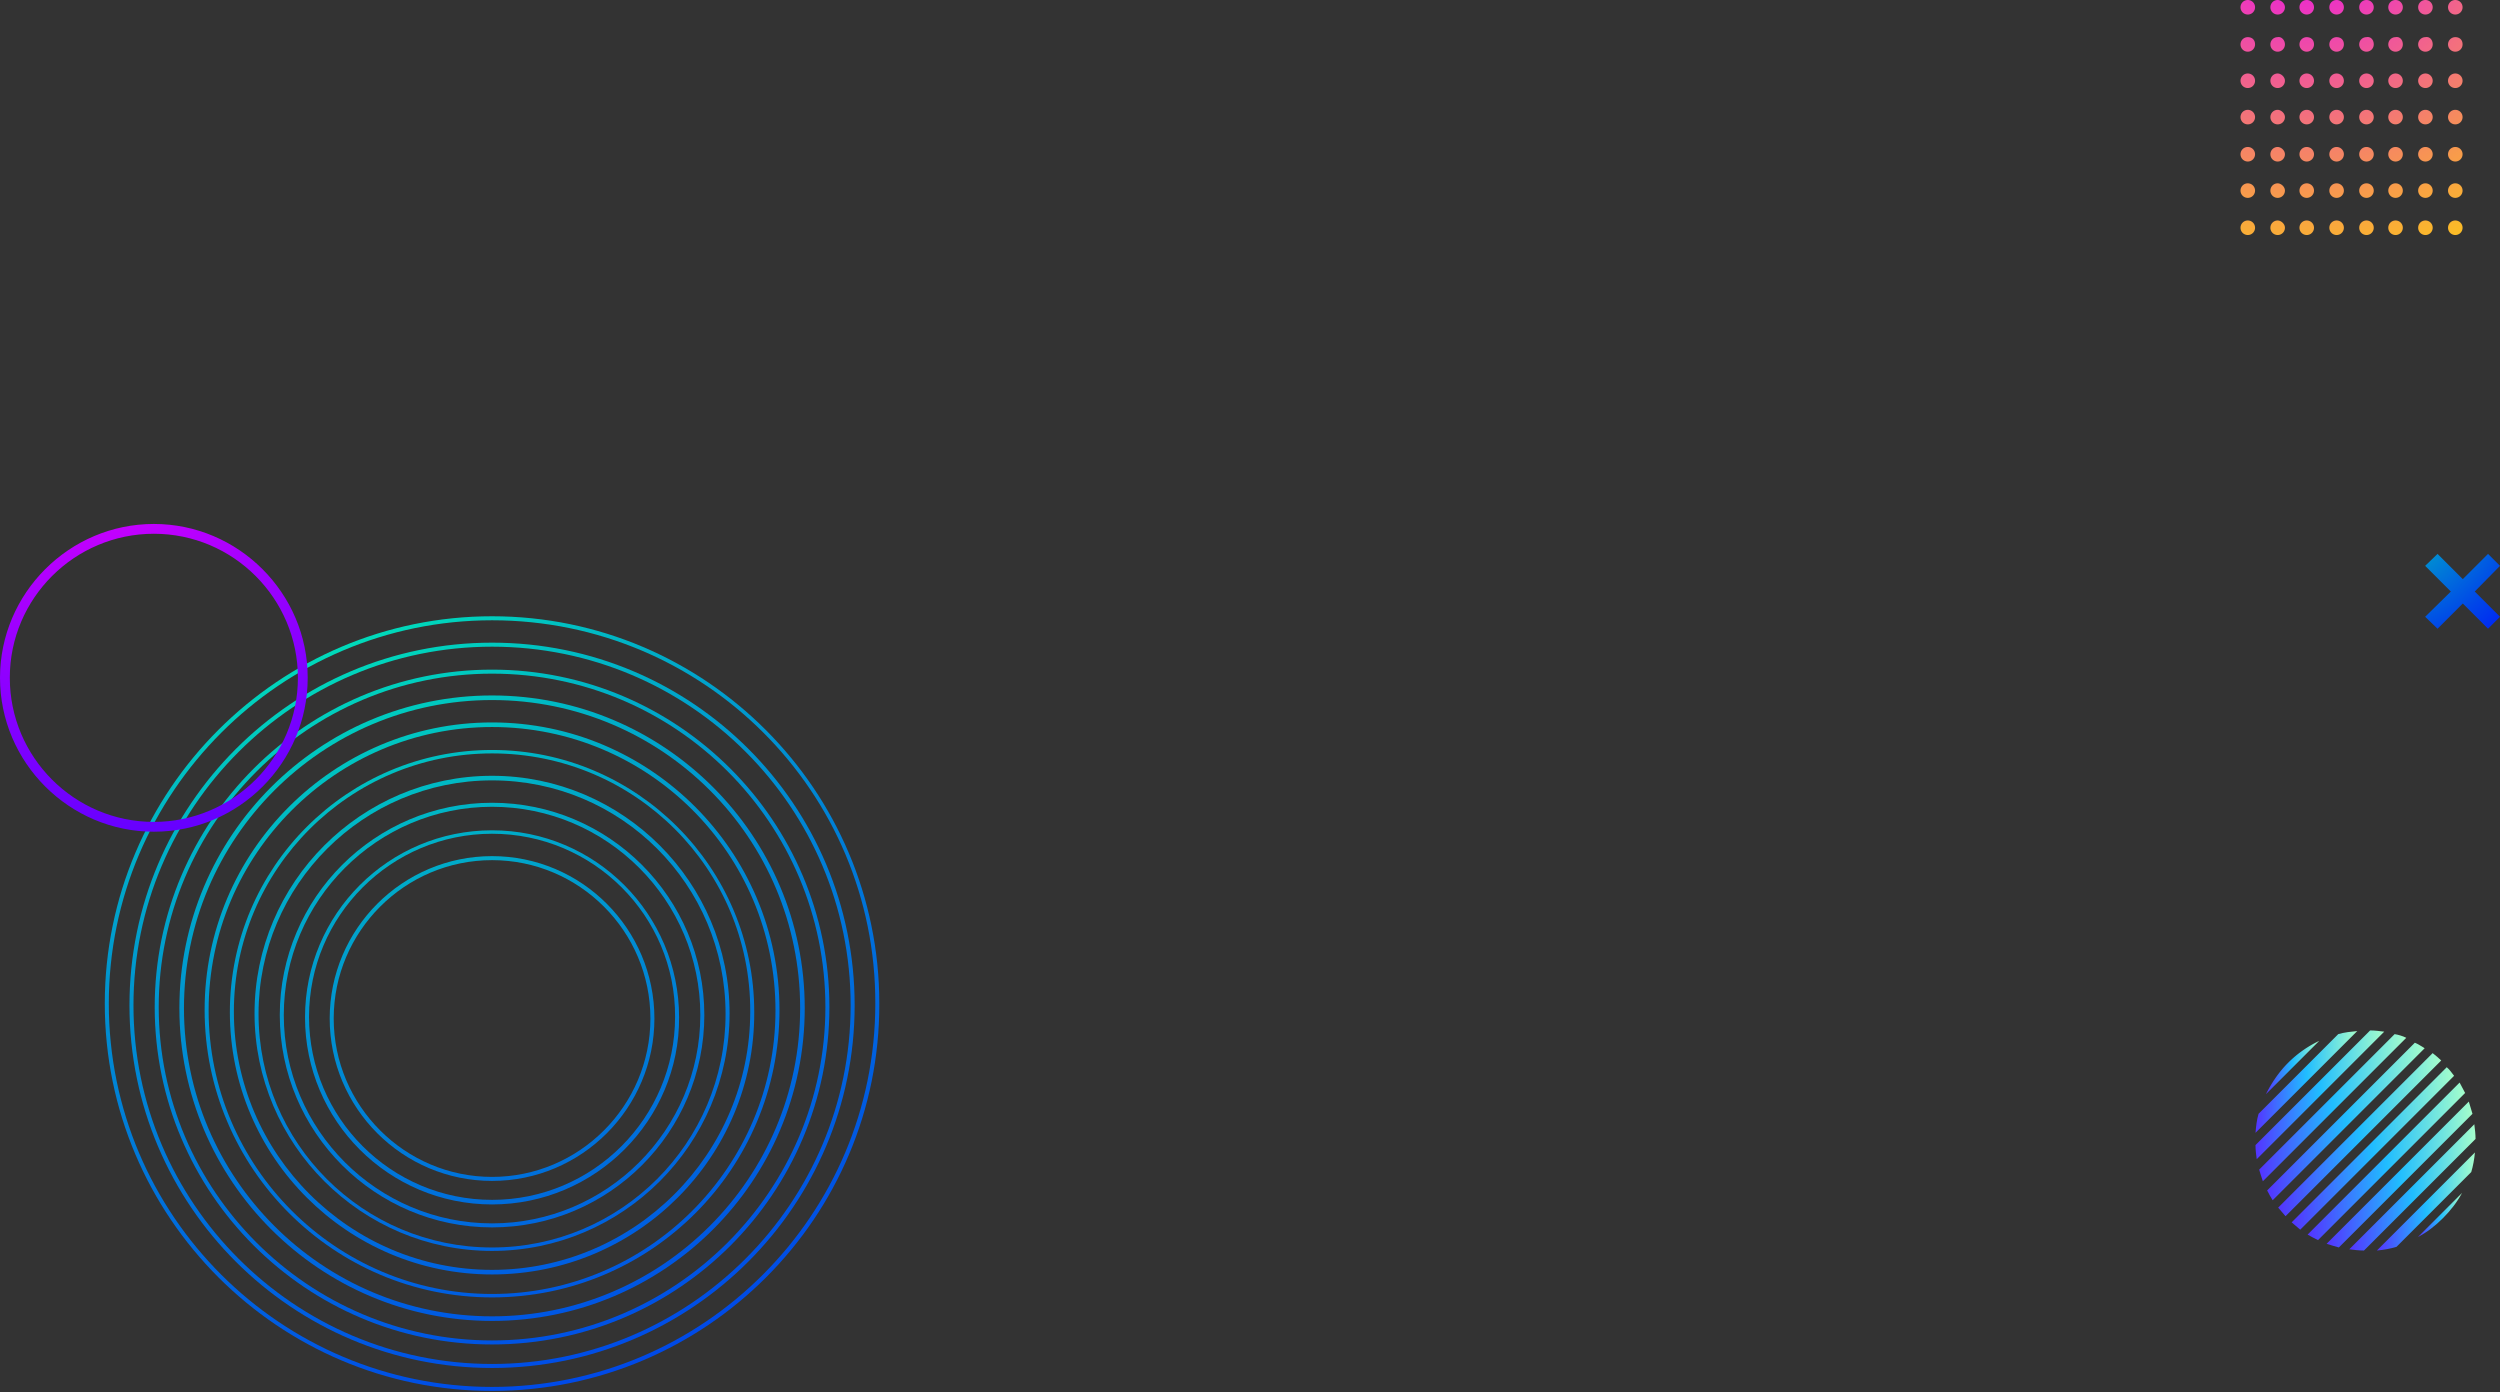 <svg xmlns="http://www.w3.org/2000/svg" width="1002" height="558" fill="none" viewBox="0 0 1002 558">
    <rect x="0" y="0" width="1002" height="558" fill="#333333" stroke="none"/>
    <path fill="url(#a)" d="M990.477 469.762c.737-2.458 1.228-5.161 1.474-7.864l-39.308 39.316c2.703-.246 5.405-.737 7.862-1.475l29.972-29.977z"/>
    <path fill="url(#b)" d="M924.882 494.825c1.229.737 2.703 1.474 4.177 2.211l58.961-58.973c-.737-1.474-1.474-2.702-2.211-4.177l-60.927 60.939z"/>
    <path fill="url(#c)" d="M932.498 498.511c1.474.491 3.194.983 4.914 1.474l53.557-53.567c-.492-1.72-.983-3.194-1.474-4.914l-56.997 57.007z"/>
    <path fill="url(#d)" d="M941.588 500.722c1.965.246 3.93.492 5.896.492l44.712-44.721c0-1.966-.245-3.932-.491-5.898l-50.117 50.127z"/>
    <path fill="url(#e)" d="M929.55 417.177a44.618 44.618 0 0 0-12.529 8.846c-3.685 3.686-6.633 8.109-8.844 12.532l21.373-21.378z"/>
    <path fill="url(#f)" d="M918.495 489.91c1.228.983 2.211 1.966 3.439 2.949l61.664-61.676c-.982-1.228-1.719-2.457-2.948-3.44l-62.155 62.167z"/>
    <path fill="url(#g)" d="M913.09 484.013c.983 1.229 1.966 2.212 2.948 3.44l62.402-62.413c-.983-.983-2.211-1.966-3.44-2.948l-61.91 61.921z"/>
    <path fill="url(#h)" d="M969.104 495.808c3.685-1.966 6.878-4.423 10.072-7.618 2.948-2.948 5.651-6.388 7.616-10.074l-17.688 17.692z"/>
    <path fill="url(#i)" d="M904 458.95c0 1.965.246 3.686.491 5.651l51.101-51.11c-1.966-.245-3.685-.491-5.651-.491L904 458.95z"/>
    <path fill="url(#j)" d="M905.228 446.419c-.737 2.457-.982 4.914-1.228 7.617l40.782-40.789c-2.457.245-5.159.491-7.616 1.228l-31.938 31.944z"/>
    <path fill="url(#k)" d="M905.474 468.779c.492 1.72.983 3.194 1.474 4.668l57.488-57.498c-1.474-.738-3.194-1.229-4.668-1.475l-54.294 54.305z"/>
    <path fill="url(#l)" d="M908.668 477.133c.737 1.474 1.474 2.703 2.211 3.931l60.927-60.938c-1.228-.737-2.702-1.72-3.931-2.212l-59.207 59.219z"/>
    <path fill="url(#m)" d="M987 2.913a2.901 2.901 0 0 1-2.913 2.913 2.901 2.901 0 0 1-2.913-2.913A2.901 2.901 0 0 1 984.087 0 2.901 2.901 0 0 1 987 2.913z"/>
    <path fill="url(#n)" d="M987 17.803a2.901 2.901 0 0 1-2.913 2.913 2.901 2.901 0 0 1-2.913-2.913 2.901 2.901 0 0 1 2.913-2.913c1.618 0 2.913.97 2.913 2.913z"/>
    <path fill="url(#o)" d="M987 32.37a2.901 2.901 0 0 1-2.913 2.913 2.901 2.901 0 0 1-2.913-2.913 2.901 2.901 0 0 1 2.913-2.914A2.901 2.901 0 0 1 987 32.37z"/>
    <path fill="url(#p)" d="M987 46.936a2.901 2.901 0 0 1-2.913 2.913 2.901 2.901 0 0 1-2.913-2.913 2.901 2.901 0 0 1 2.913-2.913A2.901 2.901 0 0 1 987 46.935z"/>
    <path fill="url(#q)" d="M987 61.826a2.901 2.901 0 0 1-2.913 2.913 2.901 2.901 0 0 1-2.913-2.913 2.901 2.901 0 0 1 2.913-2.914A2.901 2.901 0 0 1 987 61.826z"/>
    <path fill="url(#r)" d="M987 76.392a2.901 2.901 0 0 1-2.913 2.913 2.901 2.901 0 0 1-2.913-2.913 2.901 2.901 0 0 1 2.913-2.913A2.901 2.901 0 0 1 987 76.391z"/>
    <path fill="url(#s)" d="M987 91.282a2.901 2.901 0 0 1-2.913 2.913 2.901 2.901 0 0 1-2.913-2.913 2.901 2.901 0 0 1 2.913-2.914A2.901 2.901 0 0 1 987 91.282z"/>
    <path fill="url(#t)" d="M975.025 2.913a2.901 2.901 0 0 1-2.913 2.913 2.901 2.901 0 0 1-2.913-2.913A2.901 2.901 0 0 1 972.112 0a2.901 2.901 0 0 1 2.913 2.913z"/>
    <path fill="url(#u)" d="M975.025 17.803a2.901 2.901 0 0 1-2.913 2.913 2.901 2.901 0 0 1-2.913-2.913 2.901 2.901 0 0 1 2.913-2.913c1.618-.324 2.913.97 2.913 2.913z"/>
    <path fill="url(#v)" d="M975.025 32.37a2.901 2.901 0 0 1-2.913 2.913 2.901 2.901 0 0 1-2.913-2.913 2.901 2.901 0 0 1 2.913-2.914 2.901 2.901 0 0 1 2.913 2.914z"/>
    <path fill="url(#w)" d="M975.025 46.936a2.901 2.901 0 0 1-2.913 2.913 2.901 2.901 0 0 1-2.913-2.913 2.901 2.901 0 0 1 2.913-2.913 2.901 2.901 0 0 1 2.913 2.913z"/>
    <path fill="url(#x)" d="M975.025 61.826a2.901 2.901 0 0 1-2.913 2.913 2.901 2.901 0 0 1-2.913-2.913 2.901 2.901 0 0 1 2.913-2.914 2.901 2.901 0 0 1 2.913 2.914z"/>
    <path fill="url(#y)" d="M975.025 76.392a2.901 2.901 0 0 1-2.913 2.913 2.901 2.901 0 0 1-2.913-2.913 2.901 2.901 0 0 1 2.913-2.913 2.901 2.901 0 0 1 2.913 2.913z"/>
    <path fill="url(#z)" d="M975.025 91.282a2.901 2.901 0 0 1-2.913 2.913 2.901 2.901 0 0 1-2.913-2.913 2.901 2.901 0 0 1 2.913-2.914 2.901 2.901 0 0 1 2.913 2.914z"/>
    <path fill="url(#A)" d="M963.05 2.913a2.901 2.901 0 0 1-2.913 2.913 2.9 2.9 0 0 1-2.912-2.913A2.9 2.9 0 0 1 960.137 0a2.901 2.901 0 0 1 2.913 2.913z"/>
    <path fill="url(#B)" d="M963.049 17.803a2.9 2.9 0 0 1-2.912 2.913 2.901 2.901 0 0 1-2.913-2.913 2.901 2.901 0 0 1 2.913-2.913c1.618-.324 2.912.97 2.912 2.913z"/>
    <path fill="url(#C)" d="M963.049 32.37a2.9 2.9 0 0 1-2.912 2.913 2.901 2.901 0 0 1-2.913-2.913 2.901 2.901 0 0 1 2.913-2.914 2.9 2.9 0 0 1 2.912 2.914z"/>
    <path fill="url(#D)" d="M963.049 46.936a2.9 2.9 0 0 1-2.912 2.913 2.901 2.901 0 0 1-2.913-2.913 2.901 2.901 0 0 1 2.913-2.913 2.9 2.9 0 0 1 2.912 2.913z"/>
    <path fill="url(#E)" d="M963.049 61.826a2.9 2.9 0 0 1-2.912 2.913 2.901 2.901 0 0 1-2.913-2.913 2.901 2.901 0 0 1 2.913-2.914 2.9 2.9 0 0 1 2.912 2.914z"/>
    <path fill="url(#F)" d="M963.049 76.392a2.9 2.9 0 0 1-2.912 2.913 2.901 2.901 0 0 1-2.913-2.913 2.901 2.901 0 0 1 2.913-2.913 2.9 2.9 0 0 1 2.912 2.913z"/>
    <path fill="url(#G)" d="M963.049 91.282a2.9 2.9 0 0 1-2.912 2.913 2.901 2.901 0 0 1-2.913-2.913 2.901 2.901 0 0 1 2.913-2.914 2.9 2.9 0 0 1 2.912 2.914z"/>
    <path fill="url(#H)" d="M951.4 2.913a2.9 2.9 0 0 1-2.913 2.913 2.9 2.9 0 0 1-2.912-2.913A2.9 2.9 0 0 1 948.487 0a2.9 2.9 0 0 1 2.913 2.913z"/>
    <path fill="url(#I)" d="M951.4 17.803a2.901 2.901 0 0 1-2.913 2.913 2.901 2.901 0 0 1-2.913-2.913 2.901 2.901 0 0 1 2.913-2.913c1.618-.324 2.913.97 2.913 2.913z"/>
    <path fill="url(#J)" d="M951.4 32.37a2.901 2.901 0 0 1-2.913 2.913 2.901 2.901 0 0 1-2.913-2.913 2.901 2.901 0 0 1 2.913-2.914 2.901 2.901 0 0 1 2.913 2.914z"/>
    <path fill="url(#K)" d="M951.4 46.936a2.901 2.901 0 0 1-2.913 2.913 2.901 2.901 0 0 1-2.913-2.913 2.901 2.901 0 0 1 2.913-2.913 2.901 2.901 0 0 1 2.913 2.913z"/>
    <path fill="url(#L)" d="M951.4 61.826a2.901 2.901 0 0 1-2.913 2.913 2.901 2.901 0 0 1-2.913-2.913 2.901 2.901 0 0 1 2.913-2.914 2.901 2.901 0 0 1 2.913 2.914z"/>
    <path fill="url(#M)" d="M951.4 76.392a2.901 2.901 0 0 1-2.913 2.913 2.901 2.901 0 0 1-2.913-2.913 2.901 2.901 0 0 1 2.913-2.913 2.901 2.901 0 0 1 2.913 2.913z"/>
    <path fill="url(#N)" d="M951.4 91.282a2.901 2.901 0 0 1-2.913 2.913 2.901 2.901 0 0 1-2.913-2.913 2.901 2.901 0 0 1 2.913-2.914 2.901 2.901 0 0 1 2.913 2.914z"/>
    <path fill="url(#O)" d="M939.425 2.913a2.901 2.901 0 0 1-2.913 2.913 2.901 2.901 0 0 1-2.913-2.913A2.901 2.901 0 0 1 936.512 0a2.901 2.901 0 0 1 2.913 2.913z"/>
    <path fill="url(#P)" d="M939.425 17.803a2.9 2.9 0 0 1-2.913 2.913 2.9 2.9 0 0 1-2.912-2.913 2.9 2.9 0 0 1 2.912-2.913c1.619 0 2.913.97 2.913 2.913z"/>
    <path fill="url(#Q)" d="M939.425 32.37a2.9 2.9 0 0 1-2.913 2.913 2.9 2.9 0 0 1-2.912-2.913 2.9 2.9 0 0 1 2.912-2.914 2.9 2.9 0 0 1 2.913 2.914z"/>
    <path fill="url(#R)" d="M939.425 46.936a2.9 2.9 0 0 1-2.913 2.913 2.9 2.9 0 0 1-2.912-2.913 2.9 2.9 0 0 1 2.912-2.913 2.9 2.9 0 0 1 2.913 2.913z"/>
    <path fill="url(#S)" d="M939.425 61.826a2.9 2.9 0 0 1-2.913 2.913 2.9 2.9 0 0 1-2.912-2.913 2.9 2.9 0 0 1 2.912-2.914 2.9 2.9 0 0 1 2.913 2.914z"/>
    <path fill="url(#T)" d="M939.425 76.392a2.9 2.9 0 0 1-2.913 2.913 2.9 2.9 0 0 1-2.912-2.913 2.9 2.9 0 0 1 2.912-2.913 2.9 2.9 0 0 1 2.913 2.913z"/>
    <path fill="url(#U)" d="M939.425 91.282a2.9 2.9 0 0 1-2.913 2.913 2.9 2.9 0 0 1-2.912-2.913 2.9 2.9 0 0 1 2.912-2.914 2.9 2.9 0 0 1 2.913 2.914z"/>
    <path fill="url(#V)" d="M927.451 2.913a2.9 2.9 0 0 1-2.912 2.913 2.9 2.9 0 0 1-2.913-2.913A2.9 2.9 0 0 1 924.539 0a2.9 2.9 0 0 1 2.912 2.913z"/>
    <path fill="url(#W)" d="M927.45 17.803a2.9 2.9 0 0 1-2.912 2.913 2.901 2.901 0 0 1-2.913-2.913 2.901 2.901 0 0 1 2.913-2.913c1.618 0 2.912.97 2.912 2.913z"/>
    <path fill="url(#X)" d="M927.45 32.37a2.9 2.9 0 0 1-2.912 2.913 2.901 2.901 0 0 1-2.913-2.913 2.901 2.901 0 0 1 2.913-2.914 2.9 2.9 0 0 1 2.912 2.914z"/>
    <path fill="url(#Y)" d="M927.45 46.936a2.9 2.9 0 0 1-2.912 2.913 2.901 2.901 0 0 1-2.913-2.913 2.901 2.901 0 0 1 2.913-2.913 2.9 2.9 0 0 1 2.912 2.913z"/>
    <path fill="url(#Z)" d="M927.45 61.826a2.9 2.9 0 0 1-2.912 2.913 2.901 2.901 0 0 1-2.913-2.913 2.901 2.901 0 0 1 2.913-2.914 2.9 2.9 0 0 1 2.912 2.914z"/>
    <path fill="url(#aa)" d="M927.45 76.392a2.9 2.9 0 0 1-2.912 2.913 2.901 2.901 0 0 1-2.913-2.913 2.901 2.901 0 0 1 2.913-2.913 2.9 2.9 0 0 1 2.912 2.913z"/>
    <path fill="url(#ab)" d="M927.45 91.282a2.9 2.9 0 0 1-2.912 2.913 2.901 2.901 0 0 1-2.913-2.913 2.901 2.901 0 0 1 2.913-2.914 2.9 2.9 0 0 1 2.912 2.914z"/>
    <path fill="url(#ac)" d="M915.801 2.913a2.901 2.901 0 0 1-2.913 2.913 2.901 2.901 0 0 1-2.913-2.913A2.901 2.901 0 0 1 912.888 0c1.295 0 2.913 1.295 2.913 2.913z"/>
    <path fill="url(#ad)" d="M915.8 17.803a2.9 2.9 0 0 1-2.913 2.913 2.9 2.9 0 0 1-2.912-2.913 2.9 2.9 0 0 1 2.912-2.913c1.295-.324 2.913.97 2.913 2.913z"/>
    <path fill="url(#ae)" d="M915.8 32.37a2.9 2.9 0 0 1-2.913 2.913 2.9 2.9 0 0 1-2.912-2.913 2.9 2.9 0 0 1 2.912-2.914c1.295 0 2.913 1.295 2.913 2.914z"/>
    <path fill="url(#af)" d="M915.8 46.936a2.9 2.9 0 0 1-2.913 2.913 2.9 2.9 0 0 1-2.912-2.913 2.9 2.9 0 0 1 2.912-2.913c1.295 0 2.913 1.294 2.913 2.913z"/>
    <path fill="url(#ag)" d="M915.8 61.826a2.9 2.9 0 0 1-2.913 2.913 2.9 2.9 0 0 1-2.912-2.913 2.9 2.9 0 0 1 2.912-2.914c1.295 0 2.913 1.295 2.913 2.914z"/>
    <path fill="url(#ah)" d="M915.8 76.392a2.9 2.9 0 0 1-2.913 2.913 2.9 2.9 0 0 1-2.912-2.913 2.9 2.9 0 0 1 2.912-2.913c1.295 0 2.913 1.294 2.913 2.913z"/>
    <path fill="url(#ai)" d="M915.8 91.282a2.9 2.9 0 0 1-2.913 2.913 2.9 2.9 0 0 1-2.912-2.913 2.9 2.9 0 0 1 2.912-2.914c1.295 0 2.913 1.295 2.913 2.914z"/>
    <path fill="url(#aj)" d="M903.825 2.913a2.9 2.9 0 0 1-2.912 2.913A2.9 2.9 0 0 1 898 2.913 2.9 2.9 0 0 1 900.913 0a2.9 2.9 0 0 1 2.912 2.913z"/>
    <path fill="url(#ak)" d="M903.825 17.803a2.9 2.9 0 0 1-2.912 2.913A2.9 2.9 0 0 1 898 17.803a2.9 2.9 0 0 1 2.913-2.913c1.618 0 2.912.97 2.912 2.913z"/>
    <path fill="url(#al)" d="M903.825 32.37a2.9 2.9 0 0 1-2.912 2.913A2.9 2.9 0 0 1 898 32.37a2.9 2.9 0 0 1 2.913-2.914 2.9 2.9 0 0 1 2.912 2.914z"/>
    <path fill="url(#am)" d="M903.825 46.936a2.9 2.9 0 0 1-2.912 2.913A2.9 2.9 0 0 1 898 46.936a2.9 2.9 0 0 1 2.913-2.913 2.9 2.9 0 0 1 2.912 2.913z"/>
    <path fill="url(#an)" d="M903.825 61.826a2.9 2.9 0 0 1-2.912 2.913A2.9 2.9 0 0 1 898 61.826a2.9 2.9 0 0 1 2.913-2.914 2.9 2.9 0 0 1 2.912 2.914z"/>
    <path fill="url(#ao)" d="M903.825 76.392a2.9 2.9 0 0 1-2.912 2.913A2.9 2.9 0 0 1 898 76.392a2.9 2.9 0 0 1 2.913-2.913 2.9 2.9 0 0 1 2.912 2.913z"/>
    <path fill="url(#ap)" d="M903.825 91.282a2.9 2.9 0 0 1-2.912 2.913A2.9 2.9 0 0 1 898 91.282a2.9 2.9 0 0 1 2.913-2.914 2.9 2.9 0 0 1 2.912 2.914z"/>
    <path fill="url(#aq)" d="M197.215 248.61c-84.621 0-153.605 68.998-153.605 153.635 0 84.867 68.984 153.634 153.605 153.634 84.851 0 153.606-68.997 153.606-153.634.23-84.867-68.755-153.635-153.606-153.635zm0 308.879C111.674 557.489 42 487.802 42 402.245S111.674 247 197.215 247 352.43 316.688 352.43 402.245c.23 85.557-69.444 155.244-155.215 155.244z"/>
    <path fill="url(#ar)" d="M197.215 259.19c-79.103 0-143.718 64.397-143.718 143.745 0 79.117 64.385 143.745 143.718 143.745 79.102 0 143.717-64.398 143.717-143.745 0-79.348-64.385-143.745-143.717-143.745zm0 289.1c-80.022 0-145.328-65.088-145.328-145.355 0-80.038 65.076-145.355 145.328-145.355 80.252 0 145.327 65.087 145.327 145.355 0 80.037-65.075 145.355-145.327 145.355z"/>
    <path fill="url(#as)" d="M197.215 269.999c-73.583 0-133.6 60.028-133.6 133.626 0 73.597 60.017 133.625 133.6 133.625 73.584 0 133.6-60.028 133.6-133.625 0-73.598-59.786-133.626-133.6-133.626zm0 268.861c-74.503 0-135.21-60.718-135.21-135.235 0-74.518 60.707-135.236 135.21-135.236 74.504 0 135.21 60.718 135.21 135.236 0 74.517-60.476 135.235-135.21 135.235z"/>
    <path fill="url(#at)" d="M197.215 280.579c-68.064 0-123.482 55.428-123.482 123.505 0 68.078 55.418 123.506 123.482 123.506 68.065 0 123.483-55.428 123.483-123.506 0-68.077-55.188-123.505-123.483-123.505zm0 248.851c-68.984 0-125.321-56.118-125.321-125.346 0-68.997 56.107-125.345 125.321-125.345 68.985 0 125.322 56.118 125.322 125.345 0 69.228-56.107 125.346-125.322 125.346z"/>
    <path fill="url(#au)" d="M197.215 291.389c-62.546 0-113.595 51.058-113.595 113.616 0 62.557 51.049 113.616 113.595 113.616s113.594-51.059 113.594-113.616c0-62.788-50.818-113.616-113.594-113.616zm0 228.612c-63.466 0-115.204-51.749-115.204-115.226 0-63.478 51.738-115.226 115.204-115.226 63.466 0 115.204 51.748 115.204 115.226 0 63.707-51.508 115.226-115.204 115.226z"/>
    <path fill="url(#av)" d="M197.215 301.968c-57.027 0-103.477 46.458-103.477 103.497 0 57.038 46.45 103.496 103.477 103.496s103.477-46.458 103.477-103.496c.23-57.039-46.22-103.497-103.477-103.497zm0 208.833c-57.947 0-105.087-47.148-105.087-105.106 0-57.958 47.14-105.107 105.087-105.107s105.086 47.149 105.086 105.107c.23 57.958-46.909 105.106-105.086 105.106z"/>
    <path fill="url(#aw)" d="M197.215 312.778c-51.508 0-93.589 41.858-93.589 93.606 0 51.749 41.851 93.607 93.589 93.607 51.509 0 93.589-41.858 93.589-93.607 0-51.748-41.85-93.606-93.589-93.606zm0 188.593c-52.428 0-95.198-42.778-95.198-95.217 0-52.438 42.77-95.216 95.198-95.216 52.428 0 95.199 42.778 95.199 95.216 0 52.439-42.771 95.217-95.199 95.217z"/>
    <path fill="url(#ax)" d="M197.215 323.357c-45.99 0-83.471 37.489-83.471 83.487 0 45.999 37.481 83.487 83.471 83.487s83.471-37.488 83.471-83.487c0-45.998-37.481-83.487-83.471-83.487zm0 168.584c-46.909 0-85.081-38.178-85.081-85.097 0-46.918 38.172-85.097 85.081-85.097 46.91 0 85.081 38.179 85.081 85.097 0 46.919-38.171 85.097-85.081 85.097z"/>
    <path fill="url(#ay)" d="M197.215 334.167c-40.471 0-73.353 32.889-73.353 73.368 0 40.478 32.882 73.367 73.353 73.367s73.354-32.889 73.354-73.367c.23-40.479-32.883-73.368-73.354-73.368zm0 148.575c-41.391 0-74.963-33.579-74.963-74.977 0-41.399 33.572-74.978 74.963-74.978 41.391 0 74.963 33.579 74.963 74.978.23 41.168-33.572 74.977-74.963 74.977z"/>
    <path fill="url(#az)" d="M197.216 344.747c-34.953 0-63.466 28.519-63.466 63.477 0 34.959 28.513 63.478 63.466 63.478 34.952 0 63.465-28.519 63.465-63.478 0-34.958-28.513-63.477-63.465-63.477zm0 128.565c-35.872 0-65.076-29.209-65.076-65.088 0-35.878 29.204-65.087 65.076-65.087 35.871 0 65.075 29.209 65.075 65.087 0 35.879-29.204 65.088-65.075 65.088z"/>
    <path fill="url(#aA)" d="M61.664 333.352C27.761 333.352 0 305.585 0 271.676 0 237.766 27.761 210 61.664 210c33.903 0 61.664 27.766 61.664 61.676 0 33.909-27.515 61.676-61.664 61.676zm0-119.42c-31.692 0-57.733 25.8-57.733 57.744 0 31.698 25.796 57.744 57.733 57.744 31.692 0 57.734-25.8 57.734-57.744 0-31.698-25.796-57.744-57.734-57.744z"/>
    <path fill="url(#aB)" d="M1002 226.793L997.207 222l-10.118 10.118L976.97 222l-4.97 4.793 10.296 10.296L972 247.207l4.97 4.793 10.119-10.118L997.207 252l4.793-4.793-10.118-10.118L1002 226.793z"/>
    <defs>
        <linearGradient id="a" x1="952.643" x2="991.951" y1="481.556" y2="481.556" gradientUnits="userSpaceOnUse">
            <stop stop-color="#5433FF"/>
            <stop offset=".5" stop-color="#20BDFF"/>
            <stop offset="1" stop-color="#A5FECB"/>
        </linearGradient>
        <linearGradient id="b" x1="924.882" x2="988.02" y1="465.461" y2="465.461" gradientUnits="userSpaceOnUse">
            <stop stop-color="#5433FF"/>
            <stop offset=".5" stop-color="#20BDFF"/>
            <stop offset="1" stop-color="#A5FECB"/>
        </linearGradient>
        <linearGradient id="c" x1="932.498" x2="990.969" y1="470.744" y2="470.744" gradientUnits="userSpaceOnUse">
            <stop stop-color="#5433FF"/>
            <stop offset=".5" stop-color="#20BDFF"/>
            <stop offset="1" stop-color="#A5FECB"/>
        </linearGradient>
        <linearGradient id="d" x1="941.588" x2="992.196" y1="475.904" y2="475.904" gradientUnits="userSpaceOnUse">
            <stop stop-color="#5433FF"/>
            <stop offset=".5" stop-color="#20BDFF"/>
            <stop offset="1" stop-color="#A5FECB"/>
        </linearGradient>
        <linearGradient id="e" x1="908.177" x2="929.55" y1="427.866" y2="427.866" gradientUnits="userSpaceOnUse">
            <stop stop-color="#5433FF"/>
            <stop offset=".5" stop-color="#20BDFF"/>
            <stop offset="1" stop-color="#A5FECB"/>
        </linearGradient>
        <linearGradient id="f" x1="918.495" x2="983.598" y1="460.301" y2="460.301" gradientUnits="userSpaceOnUse">
            <stop stop-color="#5433FF"/>
            <stop offset=".5" stop-color="#20BDFF"/>
            <stop offset="1" stop-color="#A5FECB"/>
        </linearGradient>
        <linearGradient id="g" x1="913.09" x2="978.44" y1="454.772" y2="454.772" gradientUnits="userSpaceOnUse">
            <stop stop-color="#5433FF"/>
            <stop offset=".5" stop-color="#20BDFF"/>
            <stop offset="1" stop-color="#A5FECB"/>
        </linearGradient>
        <linearGradient id="h" x1="969.104" x2="986.792" y1="486.962" y2="486.962" gradientUnits="userSpaceOnUse">
            <stop stop-color="#5433FF"/>
            <stop offset=".5" stop-color="#20BDFF"/>
            <stop offset="1" stop-color="#A5FECB"/>
        </linearGradient>
        <linearGradient id="i" x1="904" x2="955.592" y1="438.801" y2="438.801" gradientUnits="userSpaceOnUse">
            <stop stop-color="#5433FF"/>
            <stop offset=".5" stop-color="#20BDFF"/>
            <stop offset="1" stop-color="#A5FECB"/>
        </linearGradient>
        <linearGradient id="j" x1="904" x2="944.782" y1="433.641" y2="433.641" gradientUnits="userSpaceOnUse">
            <stop stop-color="#5433FF"/>
            <stop offset=".5" stop-color="#20BDFF"/>
            <stop offset="1" stop-color="#A5FECB"/>
        </linearGradient>
        <linearGradient id="k" x1="905.474" x2="964.436" y1="443.961" y2="443.961" gradientUnits="userSpaceOnUse">
            <stop stop-color="#5433FF"/>
            <stop offset=".5" stop-color="#20BDFF"/>
            <stop offset="1" stop-color="#A5FECB"/>
        </linearGradient>
        <linearGradient id="l" x1="908.668" x2="971.806" y1="449.489" y2="449.489" gradientUnits="userSpaceOnUse">
            <stop stop-color="#5433FF"/>
            <stop offset=".5" stop-color="#20BDFF"/>
            <stop offset="1" stop-color="#A5FECB"/>
        </linearGradient>
        <radialGradient id="m" cx="0" cy="0" r="1" gradientTransform="matrix(175.407 0 0 175.44 922.511 -34.612)" gradientUnits="userSpaceOnUse">
            <stop stop-color="#E600FF"/>
            <stop offset=".354" stop-color="#F0579A"/>
            <stop offset=".67" stop-color="#F89F47"/>
            <stop offset=".892" stop-color="#FDCC14"/>
            <stop offset="1" stop-color="#FD0"/>
        </radialGradient>
        <radialGradient id="n" cx="0" cy="0" r="1" gradientTransform="matrix(175.407 0 0 175.444 922.511 -34.613)" gradientUnits="userSpaceOnUse">
            <stop stop-color="#E600FF"/>
            <stop offset=".354" stop-color="#F0579A"/>
            <stop offset=".67" stop-color="#F89F47"/>
            <stop offset=".892" stop-color="#FDCC14"/>
            <stop offset="1" stop-color="#FD0"/>
        </radialGradient>
        <radialGradient id="o" cx="0" cy="0" r="1" gradientTransform="matrix(175.407 0 0 175.44 922.511 -34.612)" gradientUnits="userSpaceOnUse">
            <stop stop-color="#E600FF"/>
            <stop offset=".354" stop-color="#F0579A"/>
            <stop offset=".67" stop-color="#F89F47"/>
            <stop offset=".892" stop-color="#FDCC14"/>
            <stop offset="1" stop-color="#FD0"/>
        </radialGradient>
        <radialGradient id="p" cx="0" cy="0" r="1" gradientTransform="matrix(175.406 0 0 175.44 922.511 -34.612)" gradientUnits="userSpaceOnUse">
            <stop stop-color="#E600FF"/>
            <stop offset=".354" stop-color="#F0579A"/>
            <stop offset=".67" stop-color="#F89F47"/>
            <stop offset=".892" stop-color="#FDCC14"/>
            <stop offset="1" stop-color="#FD0"/>
        </radialGradient>
        <radialGradient id="q" cx="0" cy="0" r="1" gradientTransform="matrix(175.406 0 0 175.44 922.511 -34.612)" gradientUnits="userSpaceOnUse">
            <stop stop-color="#E600FF"/>
            <stop offset=".354" stop-color="#F0579A"/>
            <stop offset=".67" stop-color="#F89F47"/>
            <stop offset=".892" stop-color="#FDCC14"/>
            <stop offset="1" stop-color="#FD0"/>
        </radialGradient>
        <radialGradient id="r" cx="0" cy="0" r="1" gradientTransform="matrix(175.408 0 0 175.441 922.511 -34.612)" gradientUnits="userSpaceOnUse">
            <stop stop-color="#E600FF"/>
            <stop offset=".354" stop-color="#F0579A"/>
            <stop offset=".67" stop-color="#F89F47"/>
            <stop offset=".892" stop-color="#FDCC14"/>
            <stop offset="1" stop-color="#FD0"/>
        </radialGradient>
        <radialGradient id="s" cx="0" cy="0" r="1" gradientTransform="matrix(175.407 0 0 175.443 922.511 -34.613)" gradientUnits="userSpaceOnUse">
            <stop stop-color="#E600FF"/>
            <stop offset=".354" stop-color="#F0579A"/>
            <stop offset=".67" stop-color="#F89F47"/>
            <stop offset=".892" stop-color="#FDCC14"/>
            <stop offset="1" stop-color="#FD0"/>
        </radialGradient>
        <radialGradient id="t" cx="0" cy="0" r="1" gradientTransform="matrix(175.415 0 0 175.446 922.507 -34.612)" gradientUnits="userSpaceOnUse">
            <stop stop-color="#E600FF"/>
            <stop offset=".354" stop-color="#F0579A"/>
            <stop offset=".67" stop-color="#F89F47"/>
            <stop offset=".892" stop-color="#FDCC14"/>
            <stop offset="1" stop-color="#FD0"/>
        </radialGradient>
        <radialGradient id="u" cx="0" cy="0" r="1" gradientTransform="matrix(175.413 0 0 175.446 922.507 -34.613)" gradientUnits="userSpaceOnUse">
            <stop stop-color="#E600FF"/>
            <stop offset=".354" stop-color="#F0579A"/>
            <stop offset=".67" stop-color="#F89F47"/>
            <stop offset=".892" stop-color="#FDCC14"/>
            <stop offset="1" stop-color="#FD0"/>
        </radialGradient>
        <radialGradient id="v" cx="0" cy="0" r="1" gradientTransform="matrix(175.412 0 0 175.443 922.507 -34.612)" gradientUnits="userSpaceOnUse">
            <stop stop-color="#E600FF"/>
            <stop offset=".354" stop-color="#F0579A"/>
            <stop offset=".67" stop-color="#F89F47"/>
            <stop offset=".892" stop-color="#FDCC14"/>
            <stop offset="1" stop-color="#FD0"/>
        </radialGradient>
        <radialGradient id="w" cx="0" cy="0" r="1" gradientTransform="matrix(175.411 0 0 175.443 922.507 -34.612)" gradientUnits="userSpaceOnUse">
            <stop stop-color="#E600FF"/>
            <stop offset=".354" stop-color="#F0579A"/>
            <stop offset=".67" stop-color="#F89F47"/>
            <stop offset=".892" stop-color="#FDCC14"/>
            <stop offset="1" stop-color="#FD0"/>
        </radialGradient>
        <radialGradient id="x" cx="0" cy="0" r="1" gradientTransform="matrix(175.41 0 0 175.442 922.507 -34.612)" gradientUnits="userSpaceOnUse">
            <stop stop-color="#E600FF"/>
            <stop offset=".354" stop-color="#F0579A"/>
            <stop offset=".67" stop-color="#F89F47"/>
            <stop offset=".892" stop-color="#FDCC14"/>
            <stop offset="1" stop-color="#FD0"/>
        </radialGradient>
        <radialGradient id="y" cx="0" cy="0" r="1" gradientTransform="matrix(175.411 0 0 175.442 922.507 -34.612)" gradientUnits="userSpaceOnUse">
            <stop stop-color="#E600FF"/>
            <stop offset=".354" stop-color="#F0579A"/>
            <stop offset=".67" stop-color="#F89F47"/>
            <stop offset=".892" stop-color="#FDCC14"/>
            <stop offset="1" stop-color="#FD0"/>
        </radialGradient>
        <radialGradient id="z" cx="0" cy="0" r="1" gradientTransform="matrix(175.41 0 0 175.444 922.507 -34.613)" gradientUnits="userSpaceOnUse">
            <stop stop-color="#E600FF"/>
            <stop offset=".354" stop-color="#F0579A"/>
            <stop offset=".67" stop-color="#F89F47"/>
            <stop offset=".892" stop-color="#FDCC14"/>
            <stop offset="1" stop-color="#FD0"/>
        </radialGradient>
        <radialGradient id="A" cx="0" cy="0" r="1" gradientTransform="matrix(175.406 0 0 175.439 922.51 -34.612)" gradientUnits="userSpaceOnUse">
            <stop stop-color="#E600FF"/>
            <stop offset=".354" stop-color="#F0579A"/>
            <stop offset=".67" stop-color="#F89F47"/>
            <stop offset=".892" stop-color="#FDCC14"/>
            <stop offset="1" stop-color="#FD0"/>
        </radialGradient>
        <radialGradient id="B" cx="0" cy="0" r="1" gradientTransform="matrix(175.406 0 0 175.441 922.509 -34.613)" gradientUnits="userSpaceOnUse">
            <stop stop-color="#E600FF"/>
            <stop offset=".354" stop-color="#F0579A"/>
            <stop offset=".67" stop-color="#F89F47"/>
            <stop offset=".892" stop-color="#FDCC14"/>
            <stop offset="1" stop-color="#FD0"/>
        </radialGradient>
        <radialGradient id="C" cx="0" cy="0" r="1" gradientTransform="matrix(175.406 0 0 175.439 922.509 -34.612)" gradientUnits="userSpaceOnUse">
            <stop stop-color="#E600FF"/>
            <stop offset=".354" stop-color="#F0579A"/>
            <stop offset=".67" stop-color="#F89F47"/>
            <stop offset=".892" stop-color="#FDCC14"/>
            <stop offset="1" stop-color="#FD0"/>
        </radialGradient>
        <radialGradient id="D" cx="0" cy="0" r="1" gradientTransform="matrix(175.406 0 0 175.44 922.509 -34.612)" gradientUnits="userSpaceOnUse">
            <stop stop-color="#E600FF"/>
            <stop offset=".354" stop-color="#F0579A"/>
            <stop offset=".67" stop-color="#F89F47"/>
            <stop offset=".892" stop-color="#FDCC14"/>
            <stop offset="1" stop-color="#FD0"/>
        </radialGradient>
        <radialGradient id="E" cx="0" cy="0" r="1" gradientTransform="matrix(175.406 0 0 175.44 922.509 -34.612)" gradientUnits="userSpaceOnUse">
            <stop stop-color="#E600FF"/>
            <stop offset=".354" stop-color="#F0579A"/>
            <stop offset=".67" stop-color="#F89F47"/>
            <stop offset=".892" stop-color="#FDCC14"/>
            <stop offset="1" stop-color="#FD0"/>
        </radialGradient>
        <radialGradient id="F" cx="0" cy="0" r="1" gradientTransform="matrix(175.407 0 0 175.44 922.509 -34.612)" gradientUnits="userSpaceOnUse">
            <stop stop-color="#E600FF"/>
            <stop offset=".354" stop-color="#F0579A"/>
            <stop offset=".67" stop-color="#F89F47"/>
            <stop offset=".892" stop-color="#FDCC14"/>
            <stop offset="1" stop-color="#FD0"/>
        </radialGradient>
        <radialGradient id="G" cx="0" cy="0" r="1" gradientTransform="matrix(175.407 0 0 175.442 922.509 -34.613)" gradientUnits="userSpaceOnUse">
            <stop stop-color="#E600FF"/>
            <stop offset=".354" stop-color="#F0579A"/>
            <stop offset=".67" stop-color="#F89F47"/>
            <stop offset=".892" stop-color="#FDCC14"/>
            <stop offset="1" stop-color="#FD0"/>
        </radialGradient>
        <radialGradient id="H" cx="0" cy="0" r="1" gradientTransform="matrix(175.404 0 0 175.44 922.511 -34.612)" gradientUnits="userSpaceOnUse">
            <stop stop-color="#E600FF"/>
            <stop offset=".354" stop-color="#F0579A"/>
            <stop offset=".67" stop-color="#F89F47"/>
            <stop offset=".892" stop-color="#FDCC14"/>
            <stop offset="1" stop-color="#FD0"/>
        </radialGradient>
        <radialGradient id="I" cx="0" cy="0" r="1" gradientTransform="matrix(175.404 0 0 175.441 922.51 -34.613)" gradientUnits="userSpaceOnUse">
            <stop stop-color="#E600FF"/>
            <stop offset=".354" stop-color="#F0579A"/>
            <stop offset=".67" stop-color="#F89F47"/>
            <stop offset=".892" stop-color="#FDCC14"/>
            <stop offset="1" stop-color="#FD0"/>
        </radialGradient>
        <radialGradient id="J" cx="0" cy="0" r="1" gradientTransform="matrix(175.404 0 0 175.439 922.51 -34.612)" gradientUnits="userSpaceOnUse">
            <stop stop-color="#E600FF"/>
            <stop offset=".354" stop-color="#F0579A"/>
            <stop offset=".67" stop-color="#F89F47"/>
            <stop offset=".892" stop-color="#FDCC14"/>
            <stop offset="1" stop-color="#FD0"/>
        </radialGradient>
        <radialGradient id="K" cx="0" cy="0" r="1" gradientTransform="matrix(175.404 0 0 175.44 922.51 -34.612)" gradientUnits="userSpaceOnUse">
            <stop stop-color="#E600FF"/>
            <stop offset=".354" stop-color="#F0579A"/>
            <stop offset=".67" stop-color="#F89F47"/>
            <stop offset=".892" stop-color="#FDCC14"/>
            <stop offset="1" stop-color="#FD0"/>
        </radialGradient>
        <radialGradient id="L" cx="0" cy="0" r="1" gradientTransform="matrix(175.403 0 0 175.44 922.51 -34.612)" gradientUnits="userSpaceOnUse">
            <stop stop-color="#E600FF"/>
            <stop offset=".354" stop-color="#F0579A"/>
            <stop offset=".67" stop-color="#F89F47"/>
            <stop offset=".892" stop-color="#FDCC14"/>
            <stop offset="1" stop-color="#FD0"/>
        </radialGradient>
        <radialGradient id="M" cx="0" cy="0" r="1" gradientTransform="matrix(175.405 0 0 175.44 922.51 -34.612)" gradientUnits="userSpaceOnUse">
            <stop stop-color="#E600FF"/>
            <stop offset=".354" stop-color="#F0579A"/>
            <stop offset=".67" stop-color="#F89F47"/>
            <stop offset=".892" stop-color="#FDCC14"/>
            <stop offset="1" stop-color="#FD0"/>
        </radialGradient>
        <radialGradient id="N" cx="0" cy="0" r="1" gradientTransform="matrix(175.405 0 0 175.443 922.51 -34.613)" gradientUnits="userSpaceOnUse">
            <stop stop-color="#E600FF"/>
            <stop offset=".354" stop-color="#F0579A"/>
            <stop offset=".67" stop-color="#F89F47"/>
            <stop offset=".892" stop-color="#FDCC14"/>
            <stop offset="1" stop-color="#FD0"/>
        </radialGradient>
        <radialGradient id="O" cx="0" cy="0" r="1" gradientTransform="matrix(175.409 0 0 175.44 922.509 -34.612)" gradientUnits="userSpaceOnUse">
            <stop stop-color="#E600FF"/>
            <stop offset=".354" stop-color="#F0579A"/>
            <stop offset=".67" stop-color="#F89F47"/>
            <stop offset=".892" stop-color="#FDCC14"/>
            <stop offset="1" stop-color="#FD0"/>
        </radialGradient>
        <radialGradient id="P" cx="0" cy="0" r="1" gradientTransform="matrix(175.409 0 0 175.443 922.509 -34.613)" gradientUnits="userSpaceOnUse">
            <stop stop-color="#E600FF"/>
            <stop offset=".354" stop-color="#F0579A"/>
            <stop offset=".67" stop-color="#F89F47"/>
            <stop offset=".892" stop-color="#FDCC14"/>
            <stop offset="1" stop-color="#FD0"/>
        </radialGradient>
        <radialGradient id="Q" cx="0" cy="0" r="1" gradientTransform="matrix(175.408 0 0 175.439 922.509 -34.612)" gradientUnits="userSpaceOnUse">
            <stop stop-color="#E600FF"/>
            <stop offset=".354" stop-color="#F0579A"/>
            <stop offset=".67" stop-color="#F89F47"/>
            <stop offset=".892" stop-color="#FDCC14"/>
            <stop offset="1" stop-color="#FD0"/>
        </radialGradient>
        <radialGradient id="R" cx="0" cy="0" r="1" gradientTransform="matrix(175.408 0 0 175.44 922.509 -34.612)" gradientUnits="userSpaceOnUse">
            <stop stop-color="#E600FF"/>
            <stop offset=".354" stop-color="#F0579A"/>
            <stop offset=".67" stop-color="#F89F47"/>
            <stop offset=".892" stop-color="#FDCC14"/>
            <stop offset="1" stop-color="#FD0"/>
        </radialGradient>
        <radialGradient id="S" cx="0" cy="0" r="1" gradientTransform="matrix(175.408 0 0 175.44 922.509 -34.612)" gradientUnits="userSpaceOnUse">
            <stop stop-color="#E600FF"/>
            <stop offset=".354" stop-color="#F0579A"/>
            <stop offset=".67" stop-color="#F89F47"/>
            <stop offset=".892" stop-color="#FDCC14"/>
            <stop offset="1" stop-color="#FD0"/>
        </radialGradient>
        <radialGradient id="T" cx="0" cy="0" r="1" gradientTransform="matrix(175.409 0 0 175.44 922.509 -34.612)" gradientUnits="userSpaceOnUse">
            <stop stop-color="#E600FF"/>
            <stop offset=".354" stop-color="#F0579A"/>
            <stop offset=".67" stop-color="#F89F47"/>
            <stop offset=".892" stop-color="#FDCC14"/>
            <stop offset="1" stop-color="#FD0"/>
        </radialGradient>
        <radialGradient id="U" cx="0" cy="0" r="1" gradientTransform="matrix(175.409 0 0 175.442 922.509 -34.613)" gradientUnits="userSpaceOnUse">
            <stop stop-color="#E600FF"/>
            <stop offset=".354" stop-color="#F0579A"/>
            <stop offset=".67" stop-color="#F89F47"/>
            <stop offset=".892" stop-color="#FDCC14"/>
            <stop offset="1" stop-color="#FD0"/>
        </radialGradient>
        <radialGradient id="V" cx="0" cy="0" r="1" gradientTransform="matrix(175.404 0 0 175.44 922.51 -34.612)" gradientUnits="userSpaceOnUse">
            <stop stop-color="#E600FF"/>
            <stop offset=".354" stop-color="#F0579A"/>
            <stop offset=".67" stop-color="#F89F47"/>
            <stop offset=".892" stop-color="#FDCC14"/>
            <stop offset="1" stop-color="#FD0"/>
        </radialGradient>
        <radialGradient id="W" cx="0" cy="0" r="1" gradientTransform="matrix(175.404 0 0 175.443 922.509 -34.613)" gradientUnits="userSpaceOnUse">
            <stop stop-color="#E600FF"/>
            <stop offset=".354" stop-color="#F0579A"/>
            <stop offset=".67" stop-color="#F89F47"/>
            <stop offset=".892" stop-color="#FDCC14"/>
            <stop offset="1" stop-color="#FD0"/>
        </radialGradient>
        <radialGradient id="X" cx="0" cy="0" r="1" gradientTransform="matrix(175.404 0 0 175.439 922.509 -34.612)" gradientUnits="userSpaceOnUse">
            <stop stop-color="#E600FF"/>
            <stop offset=".354" stop-color="#F0579A"/>
            <stop offset=".67" stop-color="#F89F47"/>
            <stop offset=".892" stop-color="#FDCC14"/>
            <stop offset="1" stop-color="#FD0"/>
        </radialGradient>
        <radialGradient id="Y" cx="0" cy="0" r="1" gradientTransform="matrix(175.404 0 0 175.44 922.509 -34.612)" gradientUnits="userSpaceOnUse">
            <stop stop-color="#E600FF"/>
            <stop offset=".354" stop-color="#F0579A"/>
            <stop offset=".67" stop-color="#F89F47"/>
            <stop offset=".892" stop-color="#FDCC14"/>
            <stop offset="1" stop-color="#FD0"/>
        </radialGradient>
        <radialGradient id="Z" cx="0" cy="0" r="1" gradientTransform="matrix(175.404 0 0 175.44 922.509 -34.612)" gradientUnits="userSpaceOnUse">
            <stop stop-color="#E600FF"/>
            <stop offset=".354" stop-color="#F0579A"/>
            <stop offset=".67" stop-color="#F89F47"/>
            <stop offset=".892" stop-color="#FDCC14"/>
            <stop offset="1" stop-color="#FD0"/>
        </radialGradient>
        <radialGradient id="aa" cx="0" cy="0" r="1" gradientTransform="matrix(175.404 0 0 175.44 922.509 -34.612)" gradientUnits="userSpaceOnUse">
            <stop stop-color="#E600FF"/>
            <stop offset=".354" stop-color="#F0579A"/>
            <stop offset=".67" stop-color="#F89F47"/>
            <stop offset=".892" stop-color="#FDCC14"/>
            <stop offset="1" stop-color="#FD0"/>
        </radialGradient>
        <radialGradient id="ab" cx="0" cy="0" r="1" gradientTransform="matrix(175.404 0 0 175.442 922.509 -34.613)" gradientUnits="userSpaceOnUse">
            <stop stop-color="#E600FF"/>
            <stop offset=".354" stop-color="#F0579A"/>
            <stop offset=".67" stop-color="#F89F47"/>
            <stop offset=".892" stop-color="#FDCC14"/>
            <stop offset="1" stop-color="#FD0"/>
        </radialGradient>
        <radialGradient id="ac" cx="0" cy="0" r="1" gradientTransform="matrix(175.409 0 0 175.44 922.511 -34.612)" gradientUnits="userSpaceOnUse">
            <stop stop-color="#E600FF"/>
            <stop offset=".354" stop-color="#F0579A"/>
            <stop offset=".67" stop-color="#F89F47"/>
            <stop offset=".892" stop-color="#FDCC14"/>
            <stop offset="1" stop-color="#FD0"/>
        </radialGradient>
        <radialGradient id="ad" cx="0" cy="0" r="1" gradientTransform="matrix(175.409 0 0 175.441 922.51 -34.613)" gradientUnits="userSpaceOnUse">
            <stop stop-color="#E600FF"/>
            <stop offset=".354" stop-color="#F0579A"/>
            <stop offset=".67" stop-color="#F89F47"/>
            <stop offset=".892" stop-color="#FDCC14"/>
            <stop offset="1" stop-color="#FD0"/>
        </radialGradient>
        <radialGradient id="ae" cx="0" cy="0" r="1" gradientTransform="matrix(175.408 0 0 175.439 922.51 -34.612)" gradientUnits="userSpaceOnUse">
            <stop stop-color="#E600FF"/>
            <stop offset=".354" stop-color="#F0579A"/>
            <stop offset=".67" stop-color="#F89F47"/>
            <stop offset=".892" stop-color="#FDCC14"/>
            <stop offset="1" stop-color="#FD0"/>
        </radialGradient>
        <radialGradient id="af" cx="0" cy="0" r="1" gradientTransform="matrix(175.408 0 0 175.44 922.51 -34.612)" gradientUnits="userSpaceOnUse">
            <stop stop-color="#E600FF"/>
            <stop offset=".354" stop-color="#F0579A"/>
            <stop offset=".67" stop-color="#F89F47"/>
            <stop offset=".892" stop-color="#FDCC14"/>
            <stop offset="1" stop-color="#FD0"/>
        </radialGradient>
        <radialGradient id="ag" cx="0" cy="0" r="1" gradientTransform="matrix(175.408 0 0 175.44 922.51 -34.612)" gradientUnits="userSpaceOnUse">
            <stop stop-color="#E600FF"/>
            <stop offset=".354" stop-color="#F0579A"/>
            <stop offset=".67" stop-color="#F89F47"/>
            <stop offset=".892" stop-color="#FDCC14"/>
            <stop offset="1" stop-color="#FD0"/>
        </radialGradient>
        <radialGradient id="ah" cx="0" cy="0" r="1" gradientTransform="matrix(175.409 0 0 175.44 922.51 -34.612)" gradientUnits="userSpaceOnUse">
            <stop stop-color="#E600FF"/>
            <stop offset=".354" stop-color="#F0579A"/>
            <stop offset=".67" stop-color="#F89F47"/>
            <stop offset=".892" stop-color="#FDCC14"/>
            <stop offset="1" stop-color="#FD0"/>
        </radialGradient>
        <radialGradient id="ai" cx="0" cy="0" r="1" gradientTransform="matrix(175.409 0 0 175.442 922.51 -34.613)" gradientUnits="userSpaceOnUse">
            <stop stop-color="#E600FF"/>
            <stop offset=".354" stop-color="#F0579A"/>
            <stop offset=".67" stop-color="#F89F47"/>
            <stop offset=".892" stop-color="#FDCC14"/>
            <stop offset="1" stop-color="#FD0"/>
        </radialGradient>
        <radialGradient id="aj" cx="0" cy="0" r="1" gradientTransform="matrix(175.402 0 0 175.44 922.508 -34.612)" gradientUnits="userSpaceOnUse">
            <stop stop-color="#E600FF"/>
            <stop offset=".354" stop-color="#F0579A"/>
            <stop offset=".67" stop-color="#F89F47"/>
            <stop offset=".892" stop-color="#FDCC14"/>
            <stop offset="1" stop-color="#FD0"/>
        </radialGradient>
        <radialGradient id="ak" cx="0" cy="0" r="1" gradientTransform="matrix(175.402 0 0 175.443 922.508 -34.613)" gradientUnits="userSpaceOnUse">
            <stop stop-color="#E600FF"/>
            <stop offset=".354" stop-color="#F0579A"/>
            <stop offset=".67" stop-color="#F89F47"/>
            <stop offset=".892" stop-color="#FDCC14"/>
            <stop offset="1" stop-color="#FD0"/>
        </radialGradient>
        <radialGradient id="al" cx="0" cy="0" r="1" gradientTransform="matrix(175.401 0 0 175.439 922.508 -34.612)" gradientUnits="userSpaceOnUse">
            <stop stop-color="#E600FF"/>
            <stop offset=".354" stop-color="#F0579A"/>
            <stop offset=".67" stop-color="#F89F47"/>
            <stop offset=".892" stop-color="#FDCC14"/>
            <stop offset="1" stop-color="#FD0"/>
        </radialGradient>
        <radialGradient id="am" cx="0" cy="0" r="1" gradientTransform="matrix(175.401 0 0 175.44 922.508 -34.612)" gradientUnits="userSpaceOnUse">
            <stop stop-color="#E600FF"/>
            <stop offset=".354" stop-color="#F0579A"/>
            <stop offset=".67" stop-color="#F89F47"/>
            <stop offset=".892" stop-color="#FDCC14"/>
            <stop offset="1" stop-color="#FD0"/>
        </radialGradient>
        <radialGradient id="an" cx="0" cy="0" r="1" gradientTransform="matrix(175.401 0 0 175.44 922.508 -34.612)" gradientUnits="userSpaceOnUse">
            <stop stop-color="#E600FF"/>
            <stop offset=".354" stop-color="#F0579A"/>
            <stop offset=".67" stop-color="#F89F47"/>
            <stop offset=".892" stop-color="#FDCC14"/>
            <stop offset="1" stop-color="#FD0"/>
        </radialGradient>
        <radialGradient id="ao" cx="0" cy="0" r="1" gradientTransform="matrix(175.403 0 0 175.44 922.508 -34.612)" gradientUnits="userSpaceOnUse">
            <stop stop-color="#E600FF"/>
            <stop offset=".354" stop-color="#F0579A"/>
            <stop offset=".67" stop-color="#F89F47"/>
            <stop offset=".892" stop-color="#FDCC14"/>
            <stop offset="1" stop-color="#FD0"/>
        </radialGradient>
        <radialGradient id="ap" cx="0" cy="0" r="1" gradientTransform="matrix(175.402 0 0 175.442 922.508 -34.613)" gradientUnits="userSpaceOnUse">
            <stop stop-color="#E600FF"/>
            <stop offset=".354" stop-color="#F0579A"/>
            <stop offset=".67" stop-color="#F89F47"/>
            <stop offset=".892" stop-color="#FDCC14"/>
            <stop offset="1" stop-color="#FD0"/>
        </radialGradient>
        <radialGradient id="aq" cx="0" cy="0" r="1" gradientTransform="matrix(585.398 0 0 585.509 113.03 186.228)" gradientUnits="userSpaceOnUse">
            <stop stop-color="#00FFAE"/>
            <stop offset=".354" stop-color="#009ACE"/>
            <stop offset=".67" stop-color="#0047E8"/>
            <stop offset=".892" stop-color="#0014F9"/>
            <stop offset="1" stop-color="#00F"/>
        </radialGradient>
        <radialGradient id="ar" cx="0" cy="0" r="1" gradientTransform="matrix(585.398 0 0 585.509 113.03 186.228)" gradientUnits="userSpaceOnUse">
            <stop stop-color="#00FFAE"/>
            <stop offset=".354" stop-color="#009ACE"/>
            <stop offset=".67" stop-color="#0047E8"/>
            <stop offset=".892" stop-color="#0014F9"/>
            <stop offset="1" stop-color="#00F"/>
        </radialGradient>
        <radialGradient id="as" cx="0" cy="0" r="1" gradientTransform="matrix(585.398 0 0 585.509 113.03 186.228)" gradientUnits="userSpaceOnUse">
            <stop stop-color="#00FFAE"/>
            <stop offset=".354" stop-color="#009ACE"/>
            <stop offset=".67" stop-color="#0047E8"/>
            <stop offset=".892" stop-color="#0014F9"/>
            <stop offset="1" stop-color="#00F"/>
        </radialGradient>
        <radialGradient id="at" cx="0" cy="0" r="1" gradientTransform="matrix(585.397 0 0 585.508 113.03 186.227)" gradientUnits="userSpaceOnUse">
            <stop stop-color="#00FFAE"/>
            <stop offset=".354" stop-color="#009ACE"/>
            <stop offset=".67" stop-color="#0047E8"/>
            <stop offset=".892" stop-color="#0014F9"/>
            <stop offset="1" stop-color="#00F"/>
        </radialGradient>
        <radialGradient id="au" cx="0" cy="0" r="1" gradientTransform="matrix(585.397 0 0 585.508 113.03 186.228)" gradientUnits="userSpaceOnUse">
            <stop stop-color="#00FFAE"/>
            <stop offset=".354" stop-color="#009ACE"/>
            <stop offset=".67" stop-color="#0047E8"/>
            <stop offset=".892" stop-color="#0014F9"/>
            <stop offset="1" stop-color="#00F"/>
        </radialGradient>
        <radialGradient id="av" cx="0" cy="0" r="1" gradientTransform="matrix(585.399 0 0 585.51 113.03 186.227)" gradientUnits="userSpaceOnUse">
            <stop stop-color="#00FFAE"/>
            <stop offset=".354" stop-color="#009ACE"/>
            <stop offset=".67" stop-color="#0047E8"/>
            <stop offset=".892" stop-color="#0014F9"/>
            <stop offset="1" stop-color="#00F"/>
        </radialGradient>
        <radialGradient id="aw" cx="0" cy="0" r="1" gradientTransform="matrix(585.397 0 0 585.508 113.03 186.228)" gradientUnits="userSpaceOnUse">
            <stop stop-color="#00FFAE"/>
            <stop offset=".354" stop-color="#009ACE"/>
            <stop offset=".67" stop-color="#0047E8"/>
            <stop offset=".892" stop-color="#0014F9"/>
            <stop offset="1" stop-color="#00F"/>
        </radialGradient>
        <radialGradient id="ax" cx="0" cy="0" r="1" gradientTransform="matrix(585.398 0 0 585.509 113.03 186.227)" gradientUnits="userSpaceOnUse">
            <stop stop-color="#00FFAE"/>
            <stop offset=".354" stop-color="#009ACE"/>
            <stop offset=".67" stop-color="#0047E8"/>
            <stop offset=".892" stop-color="#0014F9"/>
            <stop offset="1" stop-color="#00F"/>
        </radialGradient>
        <radialGradient id="ay" cx="0" cy="0" r="1" gradientTransform="matrix(585.395 0 0 585.507 113.03 186.228)" gradientUnits="userSpaceOnUse">
            <stop stop-color="#00FFAE"/>
            <stop offset=".354" stop-color="#009ACE"/>
            <stop offset=".67" stop-color="#0047E8"/>
            <stop offset=".892" stop-color="#0014F9"/>
            <stop offset="1" stop-color="#00F"/>
        </radialGradient>
        <radialGradient id="az" cx="0" cy="0" r="1" gradientTransform="matrix(585.396 0 0 585.507 113.031 186.228)" gradientUnits="userSpaceOnUse">
            <stop stop-color="#00FFAE"/>
            <stop offset=".354" stop-color="#009ACE"/>
            <stop offset=".67" stop-color="#0047E8"/>
            <stop offset=".892" stop-color="#0014F9"/>
            <stop offset="1" stop-color="#00F"/>
        </radialGradient>
        <radialGradient id="aA" cx="0" cy="0" r="1" gradientTransform="matrix(328.198 0 0 328.261 40.398 167.237)" gradientUnits="userSpaceOnUse">
            <stop stop-color="#E600FF"/>
            <stop offset=".298" stop-color="#90F"/>
            <stop offset=".639" stop-color="#4700FF"/>
            <stop offset=".882" stop-color="#1400FF"/>
            <stop offset="1" stop-color="#00F"/>
        </radialGradient>
        <radialGradient id="aB" cx="0" cy="0" r="1" gradientTransform="translate(948.893 192.775) scale(97.038)" gradientUnits="userSpaceOnUse">
            <stop stop-color="#00FFAE"/>
            <stop offset=".354" stop-color="#009ACE"/>
            <stop offset=".67" stop-color="#0047E8"/>
            <stop offset=".892" stop-color="#0014F9"/>
            <stop offset="1" stop-color="#00F"/>
        </radialGradient>
    </defs>
</svg>

